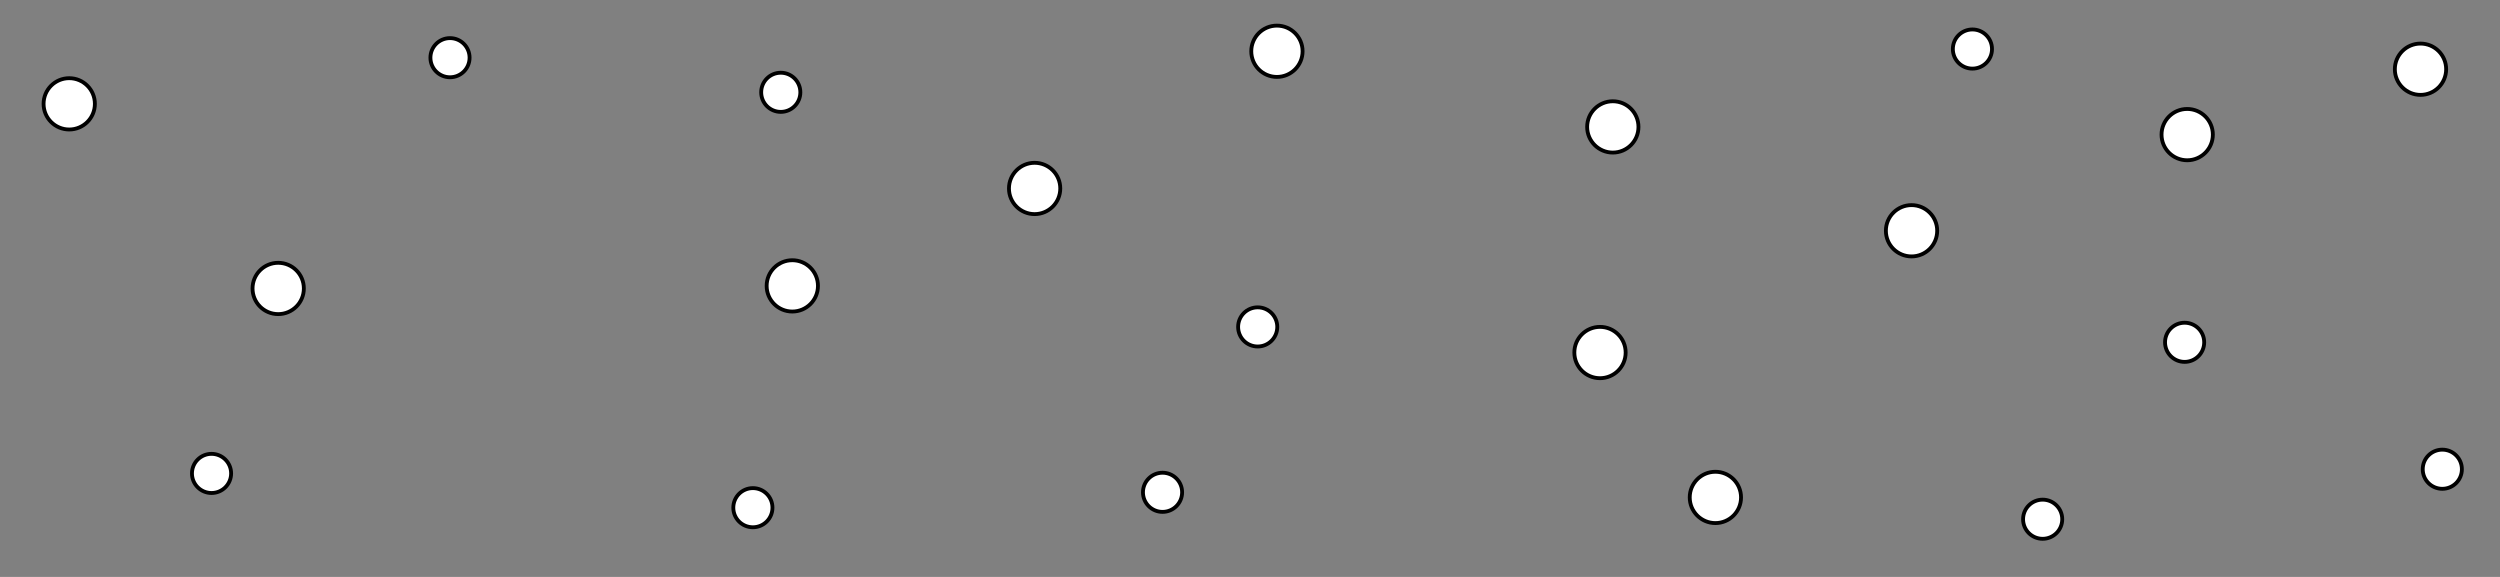 <svg id="Texture_SlightlyPorous" xmlns="http://www.w3.org/2000/svg" viewBox="0 0 650 150"><rect x="0" y="0" width="650" height="150" fill="#808080" stroke="none"/><defs><style>.cls-1{fill:#fff;stroke:#000;stroke-miterlimit:10;}.cls-2{fill:none;}</style></defs><title>CP_SlightlyPorous</title><circle class="cls-1" cx="206" cy="74.33" r="6.67"/><circle class="cls-1" cx="203" cy="24" r="5.09"/><circle class="cls-1" cx="327" cy="85" r="5.09"/><circle class="cls-1" cx="419.33" cy="33" r="6.67"/><circle class="cls-1" cx="332" cy="13.33" r="6.67"/><circle class="cls-1" cx="195.75" cy="132" r="5.09"/><circle class="cls-1" cx="531.09" cy="135" r="5.09"/><circle class="cls-1" cx="72.33" cy="75" r="6.67"/><circle class="cls-1" cx="269" cy="49" r="6.67"/><circle class="cls-1" cx="55" cy="123.09" r="5.09"/><circle class="cls-1" cx="446" cy="129.33" r="6.67"/><circle class="cls-1" cx="568.67" cy="35" r="6.67"/><circle class="cls-1" cx="635" cy="122" r="5.09"/><circle class="cls-1" cx="117" cy="15" r="5.09"/><circle class="cls-1" cx="18" cy="27" r="6.67"/><circle class="cls-1" cx="629.33" cy="18" r="6.67"/><circle class="cls-1" cx="416" cy="91.66" r="6.67"/><circle class="cls-1" cx="568" cy="89" r="5.09"/><circle class="cls-1" cx="512.83" cy="12.75" r="5.09"/><circle class="cls-1" cx="497" cy="60" r="6.67"/><circle class="cls-1" cx="302.26" cy="128" r="5.09"/><rect class="cls-2" width="650" height="150"/></svg>